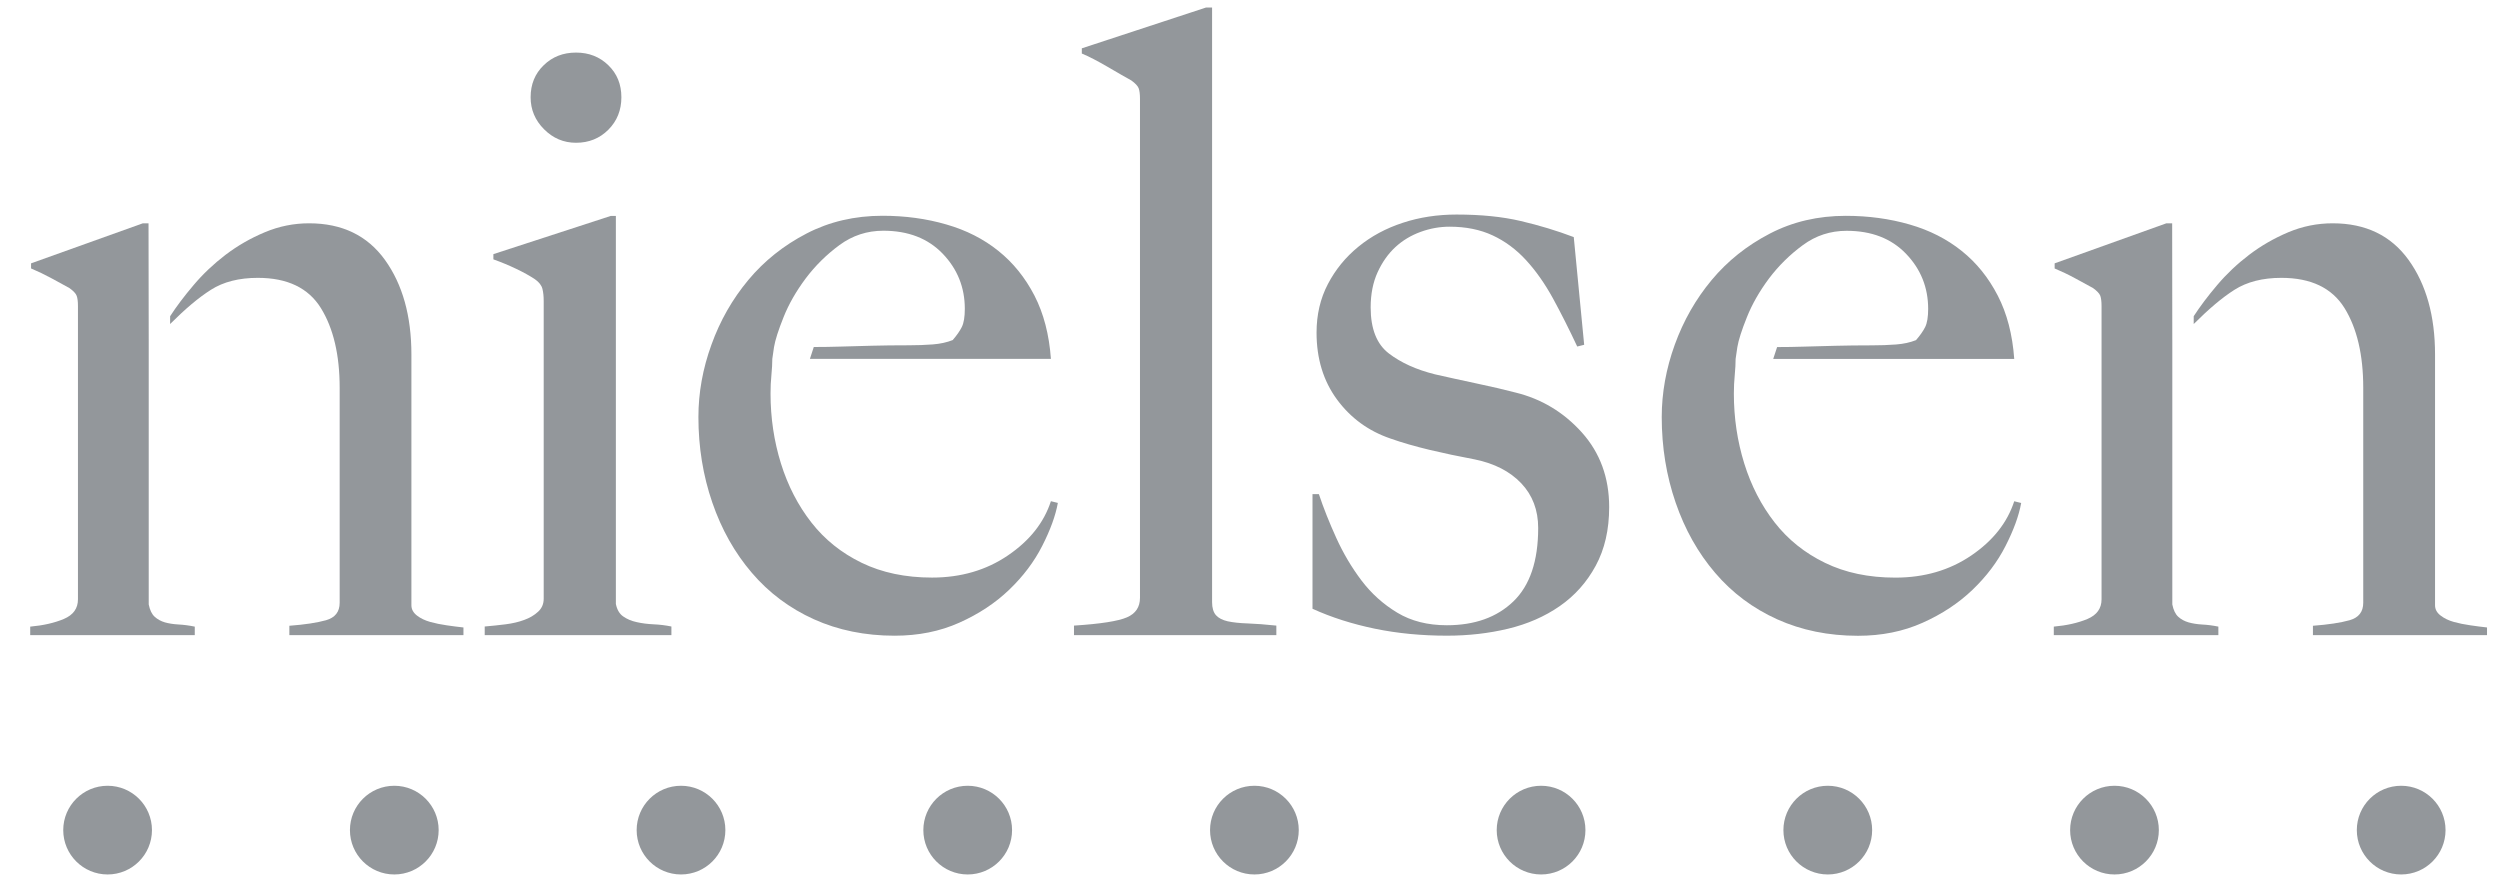 <svg width="121" height="43" viewBox="0 0 121 43" fill="none" xmlns="http://www.w3.org/2000/svg">
<g clip-path="url(#clip0)">
<path d="M8.233 15.683C8.976 14.943 9.602 14.411 10.21 14.025C10.813 13.641 11.57 13.448 12.479 13.448C13.909 13.448 14.926 13.936 15.531 14.911C16.136 15.889 16.44 17.177 16.44 18.771V29.174C16.44 29.613 16.22 29.894 15.78 30.019C15.34 30.142 14.748 30.231 14.005 30.287V30.74H22.431V30.369C22.183 30.343 21.913 30.308 21.625 30.266C21.336 30.225 21.068 30.17 20.82 30.101C20.573 30.031 20.358 29.93 20.181 29.793C20.003 29.653 19.912 29.489 19.912 29.297V17.162C19.912 15.292 19.484 13.765 18.633 12.581C17.78 11.398 16.556 10.808 14.96 10.808C14.217 10.808 13.502 10.952 12.814 11.242C12.126 11.53 11.493 11.895 10.915 12.334C10.339 12.775 9.822 13.262 9.369 13.8C8.914 14.336 8.536 14.838 8.234 15.306" fill="#93979B"/>
<path d="M7.198 16.445V29.255C7.254 29.531 7.35 29.728 7.487 29.851C7.624 29.977 7.79 30.066 7.982 30.123C8.174 30.177 8.395 30.212 8.643 30.225C8.891 30.238 9.151 30.272 9.427 30.329V30.74H1.462V30.329C2.095 30.272 2.639 30.148 3.092 29.957C3.546 29.763 3.773 29.45 3.773 29.008V14.811C3.773 14.59 3.752 14.426 3.711 14.316C3.67 14.206 3.553 14.08 3.361 13.943C3.113 13.806 2.823 13.648 2.494 13.469C2.164 13.29 1.834 13.132 1.503 12.993V12.746L6.91 10.809H7.189L7.198 16.445Z" fill="#93979B"/>
<path d="M106.175 15.683C106.918 14.943 107.543 14.411 108.15 14.025C108.755 13.641 109.512 13.448 110.419 13.448C111.851 13.448 112.868 13.936 113.475 14.911C114.079 15.889 114.381 17.175 114.381 18.771V29.174C114.381 29.613 114.161 29.894 113.721 30.019C113.281 30.142 112.69 30.231 111.946 30.287V30.74H120.372V30.369C120.126 30.342 119.856 30.308 119.566 30.265C119.278 30.225 119.01 30.169 118.762 30.101C118.514 30.031 118.302 29.93 118.123 29.791C117.944 29.653 117.856 29.489 117.856 29.297V17.162C117.856 15.292 117.428 13.765 116.576 12.581C115.723 11.398 114.497 10.808 112.902 10.808C112.159 10.808 111.443 10.951 110.755 11.24C110.068 11.53 109.435 11.895 108.857 12.334C108.28 12.774 107.764 13.262 107.309 13.8C106.855 14.335 106.479 14.838 106.176 15.304" fill="#93979B"/>
<path d="M105.14 16.444V29.255C105.195 29.53 105.292 29.729 105.429 29.853C105.565 29.977 105.732 30.066 105.923 30.122C106.116 30.177 106.337 30.212 106.585 30.227C106.832 30.239 107.093 30.272 107.369 30.328V30.74H99.404V30.328C100.037 30.272 100.58 30.148 101.034 29.958C101.488 29.764 101.715 29.45 101.715 29.008V14.81C101.715 14.589 101.693 14.427 101.655 14.316C101.611 14.206 101.495 14.081 101.303 13.942C101.055 13.806 100.767 13.647 100.437 13.47C100.105 13.289 99.775 13.132 99.445 12.994V12.746L104.852 10.808H105.133L105.139 16.444" fill="#93979B"/>
<path d="M23.46 30.741V30.323C23.797 30.294 24.132 30.259 24.468 30.217C24.805 30.174 25.105 30.104 25.37 30.005C25.637 29.91 25.862 29.776 26.043 29.608C26.226 29.441 26.315 29.23 26.315 28.978V14.57C26.315 14.345 26.296 14.15 26.254 13.982C26.212 13.813 26.092 13.658 25.896 13.519C25.645 13.351 25.344 13.184 24.993 13.016C24.643 12.848 24.273 12.693 23.88 12.553V12.3L29.557 10.452H29.808V29.23C29.864 29.509 29.983 29.713 30.165 29.837C30.348 29.965 30.564 30.057 30.817 30.111C31.069 30.169 31.341 30.203 31.635 30.217C31.929 30.23 32.216 30.265 32.496 30.323V30.741H23.46" fill="#93979B"/>
<path d="M29.445 6.278C29.024 6.699 28.502 6.91 27.88 6.91C27.282 6.91 26.767 6.692 26.333 6.257C25.899 5.823 25.682 5.306 25.682 4.708C25.682 4.081 25.893 3.565 26.314 3.159C26.733 2.749 27.254 2.545 27.88 2.545C28.502 2.545 29.024 2.749 29.445 3.159C29.864 3.565 30.075 4.081 30.075 4.708C30.075 5.332 29.864 5.857 29.445 6.278Z" fill="#93979B"/>
<path d="M84.088 16.798C84.144 16.463 84.298 15.979 84.551 15.35C84.802 14.72 85.159 14.097 85.619 13.479C86.082 12.866 86.628 12.325 87.258 11.864C87.887 11.4 88.593 11.171 89.377 11.171C90.579 11.171 91.54 11.541 92.253 12.284C92.965 13.025 93.323 13.915 93.323 14.95C93.323 15.341 93.275 15.637 93.176 15.833C93.077 16.029 92.93 16.239 92.734 16.463C92.454 16.574 92.134 16.645 91.769 16.673C91.405 16.701 91.014 16.715 90.596 16.715C89.95 16.715 89.364 16.723 88.831 16.736C88.299 16.75 87.788 16.763 87.3 16.777C86.809 16.791 86.516 16.798 86.012 16.798L85.824 17.371H97.489C97.405 16.195 97.139 15.174 96.692 14.308C96.243 13.438 95.663 12.717 94.947 12.146C94.233 11.572 93.393 11.144 92.427 10.866C91.459 10.586 90.429 10.446 89.337 10.446C87.992 10.446 86.766 10.731 85.659 11.307C84.554 11.881 83.616 12.628 82.845 13.553C82.074 14.478 81.48 15.52 81.059 16.683C80.639 17.843 80.428 19.014 80.428 20.188C80.428 21.645 80.652 23.024 81.101 24.327C81.548 25.628 82.187 26.762 83.014 27.728C83.839 28.695 84.839 29.442 86.016 29.975C87.192 30.504 88.497 30.772 89.925 30.772C91.074 30.772 92.117 30.562 93.055 30.141C93.994 29.722 94.799 29.189 95.471 28.545C96.142 27.901 96.678 27.194 97.068 26.425C97.461 25.654 97.715 24.961 97.825 24.344L97.489 24.261C97.153 25.295 96.46 26.171 95.411 26.885C94.359 27.601 93.133 27.957 91.735 27.957C90.445 27.957 89.311 27.719 88.332 27.242C87.352 26.767 86.538 26.115 85.894 25.288C85.25 24.464 84.758 23.511 84.422 22.433C84.087 21.353 83.919 20.228 83.919 19.051C83.919 18.743 83.933 18.441 83.962 18.148C83.989 17.855 84.004 17.595 84.004 17.371L84.088 16.798" fill="#93979B"/>
<path d="M37.463 16.795C37.519 16.46 37.673 15.977 37.926 15.347C38.177 14.716 38.535 14.094 38.994 13.478C39.457 12.863 40.003 12.322 40.632 11.86C41.262 11.398 41.967 11.167 42.753 11.167C43.955 11.167 44.914 11.538 45.627 12.279C46.341 13.022 46.697 13.912 46.697 14.947C46.697 15.339 46.649 15.633 46.55 15.83C46.453 16.026 46.304 16.236 46.11 16.46C45.828 16.571 45.508 16.642 45.144 16.67C44.779 16.698 44.389 16.712 43.971 16.712C43.324 16.712 42.737 16.719 42.206 16.733C41.674 16.747 41.163 16.76 40.675 16.775C40.185 16.788 39.89 16.795 39.387 16.795L39.2 17.368H50.864C50.779 16.193 50.514 15.173 50.067 14.305C49.618 13.437 49.037 12.716 48.321 12.143C47.608 11.569 46.767 11.14 45.8 10.863C44.834 10.582 43.804 10.443 42.712 10.443C41.367 10.443 40.141 10.729 39.034 11.304C37.928 11.878 36.99 12.627 36.22 13.55C35.449 14.475 34.853 15.518 34.435 16.68C34.013 17.841 33.803 19.011 33.803 20.185C33.803 21.64 34.027 23.021 34.476 24.324C34.923 25.625 35.562 26.759 36.389 27.724C37.214 28.691 38.215 29.439 39.392 29.972C40.567 30.502 41.872 30.768 43.3 30.768C44.449 30.768 45.492 30.559 46.43 30.138C47.369 29.719 48.175 29.187 48.846 28.542C49.518 27.898 50.053 27.19 50.443 26.422C50.836 25.651 51.089 24.958 51.2 24.341L50.864 24.258C50.528 25.293 49.834 26.169 48.784 26.882C47.735 27.597 46.508 27.955 45.11 27.955C43.821 27.955 42.685 27.715 41.706 27.24C40.725 26.764 39.913 26.112 39.269 25.286C38.625 24.461 38.133 23.509 37.797 22.43C37.462 21.351 37.294 20.225 37.294 19.049C37.294 18.74 37.307 18.439 37.337 18.145C37.364 17.851 37.38 17.592 37.38 17.368L37.463 16.795" fill="#93979B"/>
<path d="M51.981 30.741V30.279C53.269 30.197 54.122 30.062 54.542 29.88C54.964 29.699 55.175 29.383 55.175 28.936V4.777C55.175 4.551 55.153 4.383 55.111 4.271C55.067 4.159 54.95 4.034 54.754 3.892C54.501 3.753 54.122 3.536 53.62 3.242C53.116 2.946 52.696 2.732 52.36 2.591V2.339L58.372 0.364H58.665V29.147C58.665 29.425 58.729 29.635 58.853 29.776C58.979 29.917 59.17 30.013 59.421 30.071C59.674 30.125 59.996 30.162 60.389 30.174C60.781 30.188 61.242 30.223 61.775 30.279V30.741H51.981" fill="#93979B"/>
<path d="M77.232 27.383C76.799 28.182 76.218 28.832 75.49 29.337C74.763 29.841 73.93 30.204 72.992 30.43C72.055 30.655 71.068 30.767 70.031 30.767C68.801 30.767 67.639 30.655 66.548 30.43C65.456 30.204 64.448 29.885 63.525 29.464V23.916H63.834C64.058 24.589 64.34 25.296 64.677 26.038C65.015 26.78 65.421 27.468 65.898 28.098C66.376 28.729 66.952 29.247 67.625 29.652C68.3 30.059 69.099 30.262 70.026 30.262C71.374 30.262 72.448 29.879 73.249 29.107C74.048 28.335 74.448 27.153 74.448 25.556C74.448 24.688 74.173 23.965 73.629 23.392C73.081 22.815 72.331 22.431 71.378 22.235C70.621 22.094 69.891 21.94 69.191 21.773C68.489 21.605 67.856 21.423 67.298 21.225C66.232 20.861 65.37 20.232 64.71 19.335C64.052 18.439 63.721 17.36 63.721 16.099C63.721 15.23 63.904 14.447 64.271 13.746C64.637 13.046 65.129 12.443 65.749 11.939C66.367 11.433 67.082 11.049 67.895 10.783C68.707 10.515 69.574 10.384 70.499 10.384C71.674 10.384 72.711 10.487 73.607 10.698C74.504 10.908 75.358 11.167 76.17 11.475L76.674 16.688L76.338 16.772C75.945 15.931 75.552 15.154 75.162 14.439C74.769 13.724 74.336 13.108 73.859 12.589C73.384 12.072 72.844 11.672 72.242 11.392C71.64 11.112 70.946 10.972 70.162 10.972C69.687 10.972 69.217 11.055 68.755 11.224C68.294 11.392 67.888 11.636 67.538 11.958C67.188 12.281 66.9 12.688 66.676 13.177C66.452 13.668 66.34 14.236 66.34 14.879C66.34 15.917 66.635 16.66 67.222 17.108C67.809 17.557 68.551 17.892 69.446 18.116C70.062 18.257 70.735 18.403 71.461 18.559C72.189 18.712 72.819 18.859 73.351 18.999C74.61 19.307 75.681 19.952 76.561 20.93C77.443 21.914 77.884 23.118 77.884 24.545C77.884 25.639 77.666 26.584 77.232 27.383Z" fill="#93979B"/>
<path d="M7.355 40.177C7.355 41.363 6.394 42.324 5.209 42.324C4.023 42.324 3.061 41.363 3.061 40.177C3.061 38.992 4.023 38.031 5.209 38.031C6.394 38.031 7.355 38.992 7.355 40.177Z" fill="#93979B"/>
<path d="M21.231 40.177C21.231 41.363 20.27 42.324 19.085 42.324C17.898 42.324 16.937 41.363 16.937 40.177C16.937 38.992 17.898 38.031 19.085 38.031C20.27 38.031 21.231 38.992 21.231 40.177Z" fill="#93979B"/>
<path d="M35.108 40.177C35.108 41.363 34.147 42.324 32.961 42.324C31.774 42.324 30.814 41.363 30.814 40.177C30.814 38.992 31.774 38.031 32.961 38.031C34.147 38.031 35.108 38.992 35.108 40.177Z" fill="#93979B"/>
<path d="M48.984 40.177C48.984 41.363 48.023 42.324 46.837 42.324C45.652 42.324 44.69 41.363 44.69 40.177C44.69 38.992 45.652 38.031 46.837 38.031C48.023 38.031 48.984 38.992 48.984 40.177Z" fill="#93979B"/>
<path d="M62.86 40.177C62.86 41.363 61.9 42.324 60.714 42.324C59.527 42.324 58.566 41.363 58.566 40.177C58.566 38.992 59.527 38.031 60.714 38.031C61.9 38.031 62.86 38.992 62.86 40.177Z" fill="#93979B"/>
<path d="M76.735 40.177C76.735 41.363 75.775 42.324 74.59 42.324C73.403 42.324 72.441 41.363 72.441 40.177C72.441 38.992 73.403 38.031 74.59 38.031C75.775 38.031 76.735 38.992 76.735 40.177Z" fill="#93979B"/>
<path d="M90.612 40.177C90.612 41.363 89.651 42.324 88.466 42.324C87.279 42.324 86.317 41.363 86.317 40.177C86.317 38.992 87.279 38.031 88.466 38.031C89.651 38.031 90.612 38.992 90.612 40.177Z" fill="#93979B"/>
<path d="M118.364 40.177C118.364 41.363 117.403 42.324 116.217 42.324C115.03 42.324 114.07 41.363 114.07 40.177C114.07 38.992 115.03 38.031 116.217 38.031C117.403 38.031 118.364 38.992 118.364 40.177Z" fill="#93979B"/>
<path d="M104.488 40.177C104.488 41.363 103.527 42.324 102.342 42.324C101.156 42.324 100.194 41.363 100.194 40.177C100.194 38.992 101.156 38.031 102.342 38.031C103.527 38.031 104.488 38.992 104.488 40.177Z" fill="#93979B"/>
</g>
<defs>
<clipPath id="clip0">
<rect width="120" height="42.545" fill="white" transform="translate(0.917 0.072)"/>
</clipPath>
</defs>
</svg>
